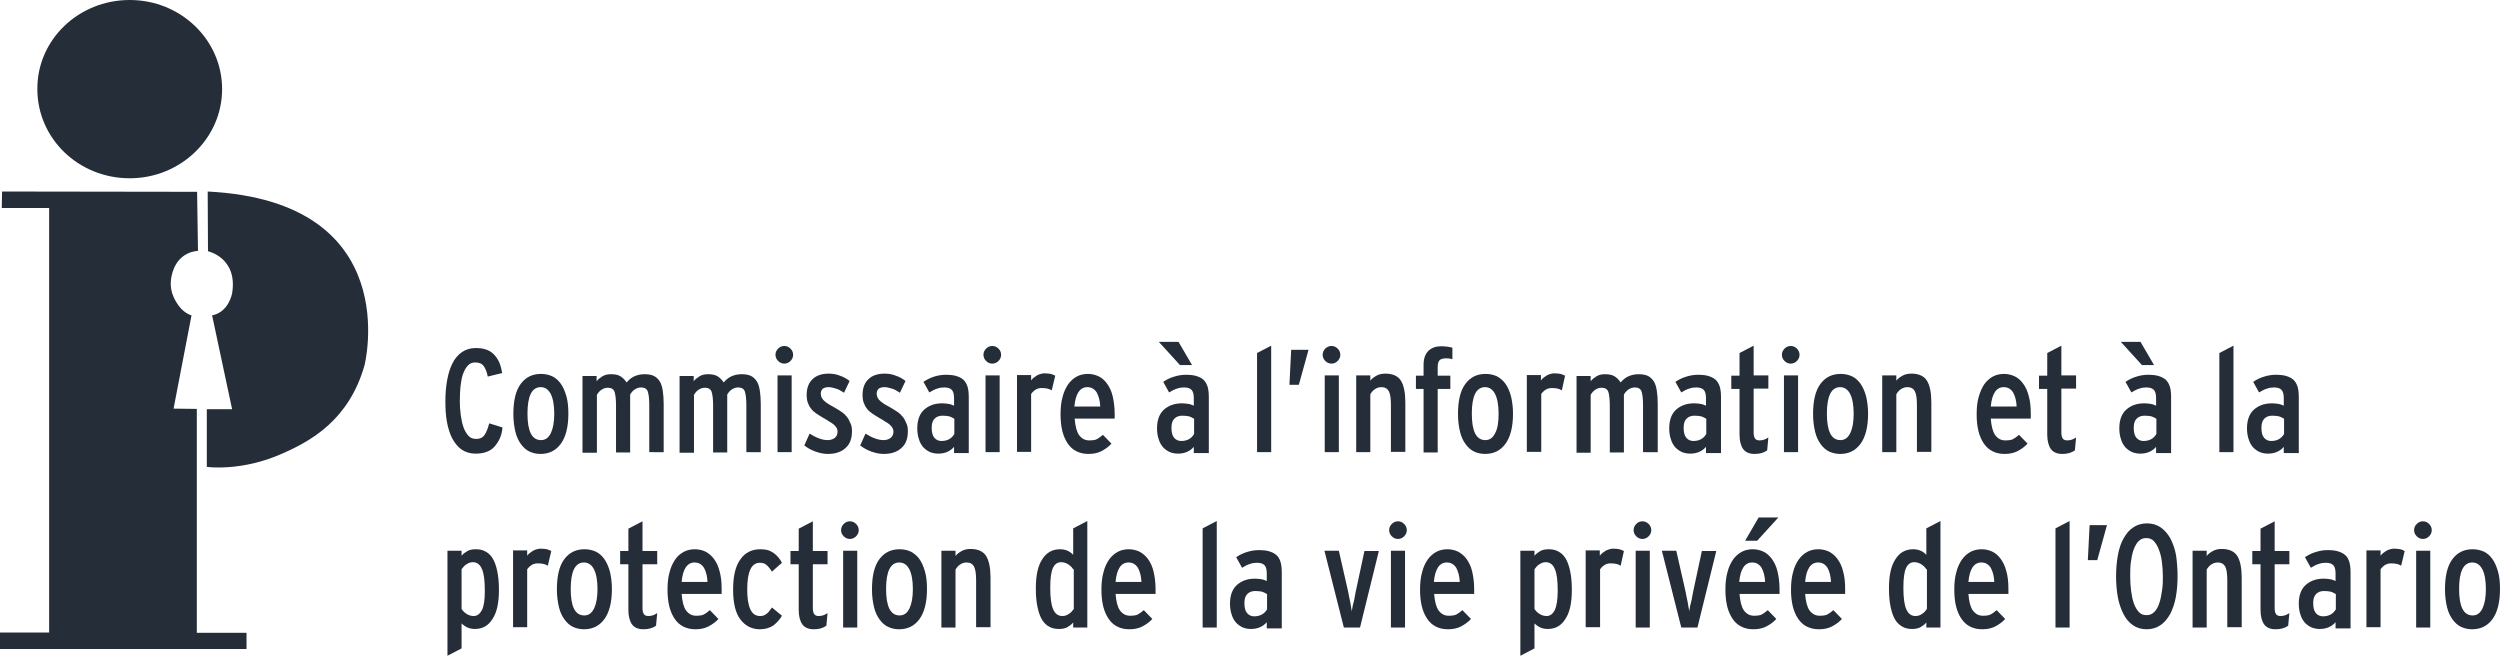 <?xml version="1.0" encoding="utf-8"?>
<!-- Generator: Adobe Illustrator 27.5.0, SVG Export Plug-In . SVG Version: 6.00 Build 0)  -->
<svg version="1.1" xmlns="http://www.w3.org/2000/svg" xmlns:xlink="http://www.w3.org/1999/xlink" x="0px" y="0px"
	 viewBox="0 0 849.8 222.9" style="enable-background:new 0 0 849.8 222.9;" xml:space="preserve">
<style type="text/css">
	.st0{fill:#252D39;}
</style>
<g id="Layer_1">
</g>
<g id="Layer_3">
</g>
<g id="Layer_2">
	<g>
		<g>
			<path class="st0" d="M169.9,149c-0.5,1.1-1.1,2-1.8,2.8c-0.7,0.8-1.6,1.4-2.7,1.8c-1,0.4-2.3,0.6-3.7,0.6c-1.9,0-3.5-0.5-4.8-1.4
				c-1.3-0.9-2.3-2.2-3.2-3.8c-0.8-1.6-1.4-3.5-1.8-5.7c-0.4-2.2-0.5-4.5-0.5-7c0-2.5,0.2-4.9,0.6-7.1c0.4-2.2,1-4.1,1.8-5.7
				c0.8-1.6,1.9-2.9,3.2-3.8c1.3-0.9,2.9-1.4,4.7-1.4c1.5,0,2.7,0.2,3.8,0.6c1,0.4,1.9,1,2.6,1.8c0.7,0.8,1.3,1.7,1.7,2.7
				c0.4,1,0.7,2.2,0.9,3.4l-4.9,1.2c-0.3-1.6-0.8-2.8-1.4-3.6c-0.6-0.8-1.5-1.2-2.9-1.2c-1.1,0-1.9,0.4-2.6,1.2
				c-0.7,0.8-1.2,1.8-1.6,3c-0.4,1.2-0.6,2.6-0.8,4.2c-0.1,1.5-0.2,3.1-0.2,4.6c0,1.6,0.1,3.2,0.3,4.7c0.2,1.6,0.5,3,0.9,4.2
				c0.4,1.2,1,2.2,1.7,3c0.7,0.8,1.6,1.1,2.7,1.1c1.2,0,2.1-0.4,2.7-1.2c0.6-0.8,1.2-2.2,1.7-4.1l4.5,1.4
				C170.7,146.7,170.4,147.9,169.9,149z"/>
			<path class="st0" d="M193.2,140.6c0,4.6-0.9,8-2.6,10.3s-4,3.4-6.9,3.4c-1.4,0-2.6-0.3-3.7-0.8c-1.1-0.5-2.1-1.4-2.9-2.5
				c-0.8-1.1-1.5-2.5-1.9-4.2c-0.4-1.7-0.7-3.7-0.7-6c0-4.6,0.8-8,2.5-10.3c1.7-2.3,4-3.4,6.9-3.4c1.4,0,2.7,0.3,3.8,0.8
				s2.1,1.4,2.9,2.5c0.8,1.1,1.4,2.5,1.9,4.2C193,136.3,193.2,138.3,193.2,140.6z M188.4,140.7c0-3-0.4-5.2-1.2-6.8
				c-0.8-1.5-1.9-2.3-3.4-2.3c-3,0-4.5,3-4.5,9c0,6,1.5,9,4.6,9c1.5,0,2.6-0.8,3.4-2.5C188,145.6,188.4,143.4,188.4,140.7z"/>
			<path class="st0" d="M220.7,153.7v-16c0-2.1-0.2-3.7-0.5-4.6s-1.1-1.4-2.2-1.4c-0.8,0-1.5,0.2-2.1,0.6c-0.7,0.4-1.2,1-1.7,1.8
				v19.7h-4.8v-16c0-2.1-0.2-3.7-0.5-4.6s-1.1-1.4-2.2-1.4c-0.8,0-1.5,0.2-2.1,0.6c-0.7,0.4-1.2,1-1.7,1.8v19.7H198v-26.1h4.8l0,1.8
				c0.5-0.7,1.2-1.2,2-1.7c0.8-0.5,1.8-0.7,2.9-0.7c1.3,0,2.4,0.2,3.2,0.7c0.8,0.5,1.5,1.2,2.1,2.1c0.9-1.1,1.9-1.8,2.9-2.2
				c1-0.4,2.1-0.6,3.2-0.6c1.3,0,2.4,0.2,3.2,0.6c0.8,0.4,1.5,1.1,2,1.9c0.5,0.8,0.8,1.9,1,3.2c0.2,1.3,0.3,2.8,0.3,4.5v16.3H220.7z
				"/>
			<path class="st0" d="M253.7,153.7v-16c0-2.1-0.2-3.7-0.5-4.6s-1.1-1.4-2.2-1.4c-0.8,0-1.5,0.2-2.1,0.6c-0.7,0.4-1.2,1-1.7,1.8
				v19.7h-4.8v-16c0-2.1-0.2-3.7-0.5-4.6s-1.1-1.4-2.2-1.4c-0.8,0-1.5,0.2-2.1,0.6c-0.7,0.4-1.2,1-1.7,1.8v19.7H231v-26.1h4.8l0,1.8
				c0.5-0.7,1.2-1.2,2-1.7c0.8-0.5,1.8-0.7,2.9-0.7c1.3,0,2.4,0.2,3.2,0.7c0.8,0.5,1.5,1.2,2.1,2.1c0.9-1.1,1.9-1.8,2.9-2.2
				c1-0.4,2.1-0.6,3.2-0.6c1.3,0,2.4,0.2,3.2,0.6c0.8,0.4,1.5,1.1,2,1.9c0.5,0.8,0.8,1.9,1,3.2c0.2,1.3,0.3,2.8,0.3,4.5v16.3H253.7z
				"/>
			<path class="st0" d="M269.6,120.6c0,0.8-0.3,1.5-0.9,2.1c-0.6,0.6-1.3,0.9-2.1,0.9c-0.8,0-1.5-0.3-2.1-0.9
				c-0.6-0.6-0.9-1.3-0.9-2.1c0-0.8,0.3-1.5,0.9-2.1c0.6-0.6,1.3-0.9,2.1-0.9c0.8,0,1.5,0.3,2.1,0.9
				C269.3,119.1,269.6,119.8,269.6,120.6z M264.3,153.7v-26.1h4.8v26.1H264.3z"/>
			<path class="st0" d="M289.6,146.6c0,2.5-0.7,4.4-2.2,5.7c-1.4,1.3-3.4,2-6,2c-1.4,0-2.8-0.3-4.2-0.8c-1.4-0.5-2.7-1.2-3.8-2.1
				l1.8-4c2.4,1.5,4.4,2.2,6.1,2.2c1.1,0,1.9-0.3,2.5-0.8c0.6-0.5,0.9-1.2,0.9-2.1c0-0.5-0.1-0.9-0.3-1.2c-0.2-0.4-0.5-0.7-0.9-1.1
				c-0.4-0.4-0.9-0.7-1.6-1.1c-0.6-0.4-1.4-0.9-2.3-1.4c-0.8-0.5-1.5-0.9-2.2-1.4c-0.7-0.5-1.3-1-1.7-1.6c-0.5-0.6-0.8-1.2-1.1-2
				c-0.3-0.8-0.4-1.7-0.4-2.7c0-2.3,0.7-4.1,2-5.3c1.3-1.3,3.2-1.9,5.5-1.9c1.3,0,2.6,0.2,3.8,0.7c1.2,0.4,2.3,1,3.3,1.8l-1.9,4
				c-0.9-0.6-1.7-1.1-2.7-1.4c-0.9-0.3-1.8-0.5-2.6-0.5c-0.9,0-1.5,0.2-2,0.6c-0.4,0.4-0.6,1-0.6,1.6c0,0.4,0.1,0.8,0.2,1.1
				c0.1,0.3,0.3,0.6,0.6,1c0.3,0.3,0.7,0.7,1.3,1.1c0.5,0.4,1.3,0.8,2.2,1.3c1,0.6,1.9,1.1,2.6,1.6c0.8,0.5,1.4,1.1,1.9,1.7
				c0.5,0.6,0.9,1.3,1.2,2.1C289.5,144.6,289.6,145.5,289.6,146.6z"/>
			<path class="st0" d="M308.6,146.6c0,2.5-0.7,4.4-2.2,5.7c-1.4,1.3-3.4,2-6,2c-1.4,0-2.8-0.3-4.2-0.8c-1.4-0.5-2.7-1.2-3.8-2.1
				l1.8-4c2.4,1.5,4.4,2.2,6.1,2.2c1.1,0,1.9-0.3,2.5-0.8c0.6-0.5,0.9-1.2,0.9-2.1c0-0.5-0.1-0.9-0.3-1.2c-0.2-0.4-0.5-0.7-0.9-1.1
				c-0.4-0.4-0.9-0.7-1.6-1.1c-0.6-0.4-1.4-0.9-2.3-1.4c-0.8-0.5-1.5-0.9-2.2-1.4c-0.7-0.5-1.3-1-1.7-1.6c-0.5-0.6-0.8-1.2-1.1-2
				c-0.3-0.8-0.4-1.7-0.4-2.7c0-2.3,0.7-4.1,2-5.3c1.3-1.3,3.2-1.9,5.5-1.9c1.3,0,2.6,0.2,3.8,0.7c1.2,0.4,2.3,1,3.3,1.8l-1.9,4
				c-0.9-0.6-1.7-1.1-2.7-1.4c-0.9-0.3-1.8-0.5-2.6-0.5c-0.9,0-1.5,0.2-2,0.6c-0.4,0.4-0.6,1-0.6,1.6c0,0.4,0.1,0.8,0.2,1.1
				c0.1,0.3,0.3,0.6,0.6,1c0.3,0.3,0.7,0.7,1.3,1.1c0.5,0.4,1.3,0.8,2.2,1.3c1,0.6,1.9,1.1,2.6,1.6c0.8,0.5,1.4,1.1,1.9,1.7
				c0.5,0.6,0.9,1.3,1.2,2.1C308.5,144.6,308.6,145.5,308.6,146.6z"/>
			<path class="st0" d="M324.3,153.7v-1.8c-0.7,0.8-1.4,1.3-2.3,1.7c-0.9,0.4-1.9,0.6-3.1,0.6c-1,0-1.9-0.2-2.7-0.5
				c-0.9-0.4-1.6-0.9-2.3-1.6c-0.6-0.7-1.2-1.6-1.5-2.7c-0.4-1.1-0.6-2.4-0.6-3.8c0-2.8,0.8-5,2.4-6.4c1.6-1.4,3.6-2.1,6.1-2.1
				c0.8,0,1.5,0.1,2.2,0.2c0.7,0.1,1.3,0.4,1.8,0.6v-2.5c0-1.3-0.2-2.2-0.7-2.8c-0.5-0.6-1.4-0.9-2.6-0.9c-0.8,0-1.6,0.1-2.4,0.4
				c-0.8,0.2-1.7,0.7-2.7,1.3l-2-3.6c1.2-0.8,2.4-1.4,3.7-1.8c1.3-0.4,2.6-0.6,3.8-0.6c1.4,0,2.6,0.1,3.6,0.4c1,0.3,1.8,0.7,2.5,1.3
				c0.6,0.6,1.1,1.4,1.4,2.4c0.3,1,0.4,2.2,0.4,3.7v18.8H324.3z M324.3,142.3c-0.6-0.4-1.1-0.6-1.7-0.8c-0.6-0.1-1.3-0.2-2.2-0.2
				c-1.1,0-2,0.3-2.7,1c-0.7,0.7-1,1.7-1,3.1c0,1.6,0.3,2.7,0.9,3.4c0.6,0.7,1.4,1.1,2.4,1.1c2,0,3.5-0.8,4.4-2.4V142.3z"/>
			<path class="st0" d="M340.3,120.6c0,0.8-0.3,1.5-0.9,2.1c-0.6,0.6-1.3,0.9-2.1,0.9c-0.8,0-1.5-0.3-2.1-0.9
				c-0.6-0.6-0.9-1.3-0.9-2.1c0-0.8,0.3-1.5,0.9-2.1c0.6-0.6,1.3-0.9,2.1-0.9c0.8,0,1.5,0.3,2.1,0.9
				C340,119.1,340.3,119.8,340.3,120.6z M335,153.7v-26.1h4.8v26.1H335z"/>
			<path class="st0" d="M357.5,132.7c-0.5-0.3-0.9-0.5-1.4-0.6c-0.5-0.1-1.1-0.2-1.9-0.2c-0.7,0-1.3,0.1-1.9,0.4
				c-0.6,0.3-1.2,0.8-1.8,1.6v19.7h-4.8v-26.1h4.8v1.8c0.5-0.7,1.2-1.2,2-1.7c0.8-0.4,1.7-0.7,2.6-0.7c0.8,0,1.5,0.1,2.1,0.2
				c0.6,0.2,1.1,0.4,1.5,0.6L357.5,132.7z"/>
			<path class="st0" d="M378.9,140.6c0,0.2,0,0.5,0,0.8c0,0.3,0,0.6,0,0.9h-13.6c0.2,2.6,0.7,4.5,1.5,5.6c0.9,1.2,2,1.8,3.4,1.8
				c1.1,0,2-0.1,2.6-0.4c0.6-0.3,1.3-0.8,2.1-1.5l2.9,3c-0.9,1-2,1.8-3.3,2.5c-1.3,0.7-2.8,1-4.5,1c-1.6,0-2.9-0.3-4.1-0.9
				c-1.2-0.6-2.2-1.5-3-2.7c-0.8-1.2-1.4-2.6-1.8-4.2c-0.4-1.7-0.6-3.5-0.6-5.6c0-2.3,0.2-4.3,0.7-6c0.4-1.7,1.1-3.1,1.9-4.3
				c0.8-1.1,1.8-2,2.9-2.6c1.1-0.6,2.4-0.9,3.8-0.9c1.3,0,2.5,0.3,3.6,0.8s2.1,1.4,2.9,2.5c0.8,1.1,1.5,2.5,1.9,4.2
				C378.6,136.3,378.9,138.3,378.9,140.6z M374,138.2c-0.1-2-0.5-3.5-1.2-4.8c-0.8-1.2-1.8-1.8-3.2-1.8c-2.5,0-4,2.2-4.4,6.6H374z"
				/>
			<path class="st0" d="M405.8,153.7v-1.8c-0.7,0.8-1.4,1.3-2.3,1.7c-0.9,0.4-1.9,0.6-3.1,0.6c-1,0-1.9-0.2-2.7-0.5
				c-0.9-0.4-1.6-0.9-2.3-1.6c-0.6-0.7-1.2-1.6-1.5-2.7c-0.4-1.1-0.6-2.4-0.6-3.8c0-2.8,0.8-5,2.4-6.4c1.6-1.4,3.6-2.1,6.1-2.1
				c0.8,0,1.5,0.1,2.2,0.2c0.7,0.1,1.3,0.4,1.8,0.6v-2.5c0-1.3-0.2-2.2-0.7-2.8c-0.5-0.6-1.4-0.9-2.6-0.9c-0.8,0-1.6,0.1-2.4,0.4
				c-0.8,0.2-1.7,0.7-2.7,1.3l-2-3.6c1.2-0.8,2.4-1.4,3.8-1.8c1.3-0.4,2.6-0.6,3.8-0.6c1.4,0,2.6,0.1,3.6,0.4c1,0.3,1.8,0.7,2.5,1.3
				c0.6,0.6,1.1,1.4,1.4,2.4c0.3,1,0.4,2.2,0.4,3.7v18.8H405.8z M401.1,124.1l-7.2-7.9h6.7l4.6,7.9H401.1z M405.8,142.3
				c-0.6-0.4-1.1-0.6-1.7-0.8c-0.6-0.1-1.3-0.2-2.2-0.2c-1.1,0-2,0.3-2.7,1c-0.7,0.7-1,1.7-1,3.1c0,1.6,0.3,2.7,0.9,3.4
				c0.6,0.7,1.4,1.1,2.4,1.1c2,0,3.5-0.8,4.4-2.4V142.3z"/>
			<path class="st0" d="M427.3,153.7V120l4.8-2.5v36.2H427.3z"/>
			<path class="st0" d="M441.5,130.8h-3.2l0.6-11.9h5.9L441.5,130.8z"/>
			<path class="st0" d="M455.6,120.6c0,0.8-0.3,1.5-0.9,2.1c-0.6,0.6-1.3,0.9-2.1,0.9c-0.8,0-1.5-0.3-2.1-0.9
				c-0.6-0.6-0.9-1.3-0.9-2.1c0-0.8,0.3-1.5,0.9-2.1c0.6-0.6,1.3-0.9,2.1-0.9c0.8,0,1.5,0.3,2.1,0.9
				C455.3,119.1,455.6,119.8,455.6,120.6z M450.3,153.7v-26.1h4.8v26.1H450.3z"/>
			<path class="st0" d="M472.8,153.7v-16c0-2.2-0.2-3.7-0.7-4.7c-0.5-0.9-1.3-1.4-2.5-1.4c-0.8,0-1.5,0.2-2.1,0.6
				c-0.7,0.4-1.2,1-1.7,1.8v19.7H461v-26.1h4.8l0,1.8c0.5-0.7,1.2-1.2,2.1-1.7c0.9-0.5,1.9-0.7,3-0.7c2.5,0,4.3,0.8,5.3,2.4
				c1,1.6,1.5,4.1,1.5,7.4v16.8H472.8z"/>
			<path class="st0" d="M491.7,121.8c-1.2,0-2,0.2-2.4,0.7c-0.4,0.5-0.6,1.2-0.6,2.1v3.1h4.3v4.5h-4.3v21.6h-4.8v-21.6h-2.6v-4.5
				h2.6v-3.7c0-2.2,0.6-3.7,1.7-4.8c1.1-1,2.5-1.5,4.2-1.5c1.6,0,2.9,0.2,3.9,0.5v3.9C493.1,121.9,492.4,121.8,491.7,121.8z"/>
			<path class="st0" d="M514.3,140.6c0,4.6-0.9,8-2.6,10.3c-1.7,2.3-4,3.4-6.9,3.4c-1.4,0-2.6-0.3-3.7-0.8c-1.1-0.5-2.1-1.4-2.9-2.5
				c-0.8-1.1-1.5-2.5-1.9-4.2s-0.7-3.7-0.7-6c0-4.6,0.8-8,2.5-10.3c1.7-2.3,4-3.4,6.9-3.4c1.4,0,2.7,0.3,3.8,0.8
				c1.1,0.6,2.1,1.4,2.9,2.5s1.4,2.5,1.9,4.2C514,136.3,514.3,138.3,514.3,140.6z M509.4,140.7c0-3-0.4-5.2-1.2-6.8
				c-0.8-1.5-1.9-2.3-3.4-2.3c-3,0-4.5,3-4.5,9c0,6,1.5,9,4.6,9c1.5,0,2.6-0.8,3.4-2.5C509.1,145.6,509.4,143.4,509.4,140.7z"/>
			<path class="st0" d="M530.9,132.7c-0.5-0.3-0.9-0.5-1.4-0.6c-0.5-0.1-1.1-0.2-1.9-0.2c-0.7,0-1.3,0.1-1.9,0.4
				c-0.6,0.3-1.2,0.8-1.8,1.6v19.7H519v-26.1h4.8v1.8c0.5-0.7,1.2-1.2,2-1.7c0.8-0.4,1.7-0.7,2.6-0.7c0.8,0,1.5,0.1,2.1,0.2
				c0.6,0.2,1.1,0.4,1.5,0.6L530.9,132.7z"/>
			<path class="st0" d="M558.5,153.7v-16c0-2.1-0.2-3.7-0.5-4.6c-0.3-0.9-1.1-1.4-2.2-1.4c-0.8,0-1.5,0.2-2.1,0.6
				c-0.7,0.4-1.2,1-1.7,1.8v19.7h-4.8v-16c0-2.1-0.2-3.7-0.5-4.6c-0.3-0.9-1.1-1.4-2.2-1.4c-0.8,0-1.5,0.2-2.1,0.6
				c-0.7,0.4-1.2,1-1.7,1.8v19.7h-4.8v-26.1h4.8l0,1.8c0.5-0.7,1.2-1.2,2-1.7c0.8-0.5,1.8-0.7,2.9-0.7c1.3,0,2.4,0.2,3.2,0.7
				c0.8,0.5,1.5,1.2,2.1,2.1c0.9-1.1,1.9-1.8,2.9-2.2c1-0.4,2.1-0.6,3.2-0.6c1.3,0,2.4,0.2,3.2,0.6c0.8,0.4,1.5,1.1,2,1.9
				c0.5,0.8,0.8,1.9,1,3.2c0.2,1.3,0.3,2.8,0.3,4.5v16.3H558.5z"/>
			<path class="st0" d="M579.9,153.7v-1.8c-0.7,0.8-1.4,1.3-2.3,1.7c-0.9,0.4-1.9,0.6-3.1,0.6c-1,0-1.9-0.2-2.7-0.5
				c-0.9-0.4-1.6-0.9-2.3-1.6c-0.6-0.7-1.2-1.6-1.5-2.7c-0.4-1.1-0.6-2.4-0.6-3.8c0-2.8,0.8-5,2.4-6.4c1.6-1.4,3.6-2.1,6.1-2.1
				c0.8,0,1.5,0.1,2.2,0.2c0.7,0.1,1.3,0.4,1.8,0.6v-2.5c0-1.3-0.2-2.2-0.7-2.8c-0.5-0.6-1.4-0.9-2.6-0.9c-0.8,0-1.6,0.1-2.4,0.4
				c-0.8,0.2-1.7,0.7-2.7,1.3l-2-3.6c1.2-0.8,2.4-1.4,3.8-1.8c1.3-0.4,2.6-0.6,3.8-0.6c1.4,0,2.6,0.1,3.6,0.4c1,0.3,1.8,0.7,2.5,1.3
				c0.6,0.6,1.1,1.4,1.4,2.4c0.3,1,0.4,2.2,0.4,3.7v18.8H579.9z M579.9,142.3c-0.6-0.4-1.1-0.6-1.7-0.8c-0.6-0.1-1.3-0.2-2.2-0.2
				c-1.1,0-2,0.3-2.7,1c-0.7,0.7-1,1.7-1,3.1c0,1.6,0.3,2.7,0.9,3.4c0.6,0.7,1.4,1.1,2.4,1.1c2,0,3.5-0.8,4.4-2.4V142.3z"/>
			<path class="st0" d="M600.7,153.1c-0.6,0.4-1.2,0.7-1.9,0.9s-1.5,0.3-2.4,0.3c-1.8,0-3.1-0.6-3.9-1.7c-0.8-1.2-1.2-2.8-1.2-4.9
				v-15.5h-2.8v-4.5h2.8V120l4.8-2.5v10.1h5v4.5h-5v15c0,0.9,0.2,1.6,0.5,2c0.3,0.4,0.8,0.6,1.5,0.6c0.6,0,1.2-0.1,1.7-0.3
				c0.5-0.2,1-0.5,1.3-0.7L600.7,153.1z"/>
			<path class="st0" d="M611.7,120.6c0,0.8-0.3,1.5-0.9,2.1c-0.6,0.6-1.3,0.9-2.1,0.9c-0.8,0-1.5-0.3-2.1-0.9
				c-0.6-0.6-0.9-1.3-0.9-2.1c0-0.8,0.3-1.5,0.9-2.1c0.6-0.6,1.3-0.9,2.1-0.9c0.8,0,1.5,0.3,2.1,0.9
				C611.4,119.1,611.7,119.8,611.7,120.6z M606.4,153.7v-26.1h4.8v26.1H606.4z"/>
			<path class="st0" d="M635,140.6c0,4.6-0.9,8-2.6,10.3c-1.7,2.3-4,3.4-6.9,3.4c-1.4,0-2.6-0.3-3.7-0.8c-1.1-0.5-2.1-1.4-2.9-2.5
				c-0.8-1.1-1.5-2.5-1.9-4.2c-0.4-1.7-0.7-3.7-0.7-6c0-4.6,0.8-8,2.5-10.3c1.7-2.3,4-3.4,6.9-3.4c1.4,0,2.7,0.3,3.8,0.8
				s2.1,1.4,2.9,2.5s1.4,2.5,1.9,4.2C634.7,136.3,635,138.3,635,140.6z M630.1,140.7c0-3-0.4-5.2-1.2-6.8c-0.8-1.5-1.9-2.3-3.4-2.3
				c-3,0-4.5,3-4.5,9c0,6,1.5,9,4.6,9c1.5,0,2.6-0.8,3.4-2.5C629.7,145.6,630.1,143.4,630.1,140.7z"/>
			<path class="st0" d="M651.6,153.7v-16c0-2.2-0.2-3.7-0.7-4.7c-0.5-0.9-1.3-1.4-2.5-1.4c-0.8,0-1.5,0.2-2.1,0.6
				c-0.7,0.4-1.2,1-1.7,1.8v19.7h-4.8v-26.1h4.8l0,1.8c0.5-0.7,1.2-1.2,2.1-1.7c0.9-0.5,1.9-0.7,3-0.7c2.5,0,4.3,0.8,5.3,2.4
				c1,1.6,1.5,4.1,1.5,7.4v16.8H651.6z"/>
			<path class="st0" d="M690.3,140.6c0,0.2,0,0.5,0,0.8c0,0.3,0,0.6,0,0.9h-13.6c0.2,2.6,0.7,4.5,1.5,5.6c0.9,1.2,2,1.8,3.4,1.8
				c1.1,0,2-0.1,2.6-0.4c0.6-0.3,1.3-0.8,2.1-1.5l2.9,3c-0.9,1-2,1.8-3.3,2.5c-1.3,0.7-2.8,1-4.5,1c-1.6,0-2.9-0.3-4.1-0.9
				c-1.2-0.6-2.2-1.5-3-2.7c-0.8-1.2-1.4-2.6-1.8-4.2c-0.4-1.7-0.6-3.5-0.6-5.6c0-2.3,0.2-4.3,0.7-6s1.1-3.1,1.9-4.3
				c0.8-1.1,1.8-2,2.9-2.6c1.1-0.6,2.4-0.9,3.8-0.9c1.3,0,2.5,0.3,3.6,0.8s2.1,1.4,2.9,2.5c0.8,1.1,1.5,2.5,1.9,4.2
				C690.1,136.3,690.3,138.3,690.3,140.6z M685.5,138.2c-0.1-2-0.5-3.5-1.2-4.8c-0.8-1.2-1.8-1.8-3.2-1.8c-2.5,0-4,2.2-4.4,6.6
				H685.5z"/>
			<path class="st0" d="M705.3,153.1c-0.6,0.4-1.2,0.7-1.9,0.9c-0.7,0.2-1.5,0.3-2.4,0.3c-1.8,0-3.1-0.6-3.9-1.7
				c-0.8-1.2-1.2-2.8-1.2-4.9v-15.5h-2.8v-4.5h2.8V120l4.8-2.5v10.1h5v4.5h-5v15c0,0.9,0.2,1.6,0.5,2c0.3,0.4,0.8,0.6,1.5,0.6
				c0.6,0,1.2-0.1,1.7-0.3c0.5-0.2,1-0.5,1.3-0.7L705.3,153.1z"/>
			<path class="st0" d="M732.9,153.7v-1.8c-0.7,0.8-1.4,1.3-2.3,1.7c-0.9,0.4-1.9,0.6-3.1,0.6c-1,0-1.9-0.2-2.7-0.5
				c-0.9-0.4-1.6-0.9-2.3-1.6c-0.6-0.7-1.2-1.6-1.5-2.7c-0.4-1.1-0.6-2.4-0.6-3.8c0-2.8,0.8-5,2.4-6.4c1.6-1.4,3.6-2.1,6.1-2.1
				c0.8,0,1.5,0.1,2.2,0.2c0.7,0.1,1.3,0.4,1.8,0.6v-2.5c0-1.3-0.2-2.2-0.7-2.8c-0.5-0.6-1.4-0.9-2.6-0.9c-0.8,0-1.6,0.1-2.4,0.4
				c-0.8,0.2-1.7,0.7-2.7,1.3l-2-3.6c1.2-0.8,2.4-1.4,3.8-1.8c1.3-0.4,2.6-0.6,3.8-0.6c1.4,0,2.6,0.1,3.6,0.4c1,0.3,1.8,0.7,2.5,1.3
				c0.6,0.6,1.1,1.4,1.4,2.4c0.3,1,0.4,2.2,0.4,3.7v18.8H732.9z M728.1,124.1l-7.2-7.9h6.7l4.6,7.9H728.1z M732.9,142.3
				c-0.6-0.4-1.1-0.6-1.7-0.8c-0.6-0.1-1.3-0.2-2.2-0.2c-1.1,0-2,0.3-2.7,1c-0.7,0.7-1,1.7-1,3.1c0,1.6,0.3,2.7,0.9,3.4
				c0.6,0.7,1.4,1.1,2.4,1.1c2,0,3.5-0.8,4.4-2.4V142.3z"/>
			<path class="st0" d="M754.4,153.7V120l4.8-2.5v36.2H754.4z"/>
			<path class="st0" d="M776.3,153.7v-1.8c-0.7,0.8-1.4,1.3-2.3,1.7c-0.9,0.4-1.9,0.6-3.1,0.6c-1,0-1.9-0.2-2.7-0.5
				c-0.9-0.4-1.6-0.9-2.3-1.6c-0.6-0.7-1.2-1.6-1.5-2.7c-0.4-1.1-0.6-2.4-0.6-3.8c0-2.8,0.8-5,2.4-6.4c1.6-1.4,3.6-2.1,6.1-2.1
				c0.8,0,1.5,0.1,2.2,0.2c0.7,0.1,1.3,0.4,1.8,0.6v-2.5c0-1.3-0.2-2.2-0.7-2.8c-0.5-0.6-1.4-0.9-2.6-0.9c-0.8,0-1.6,0.1-2.4,0.4
				c-0.8,0.2-1.7,0.7-2.7,1.3l-2-3.6c1.2-0.8,2.4-1.4,3.8-1.8c1.3-0.4,2.6-0.6,3.8-0.6c1.4,0,2.6,0.1,3.6,0.4c1,0.3,1.8,0.7,2.5,1.3
				c0.6,0.6,1.1,1.4,1.4,2.4c0.3,1,0.4,2.2,0.4,3.7v18.8H776.3z M776.3,142.3c-0.6-0.4-1.1-0.6-1.7-0.8c-0.6-0.1-1.3-0.2-2.2-0.2
				c-1.1,0-2,0.3-2.7,1c-0.7,0.7-1,1.7-1,3.1c0,1.6,0.3,2.7,0.9,3.4c0.6,0.7,1.4,1.1,2.4,1.1c2,0,3.5-0.8,4.4-2.4V142.3z"/>
			<path class="st0" d="M169.6,200.5c0,4.4-0.7,7.7-2.2,9.9c-1.4,2.3-3.4,3.4-6,3.4c-1.7,0-3.2-0.6-4.5-1.9v8.5l-4.8,2.5v-35.7h4.8
				l0,1.7c0.6-0.7,1.3-1.2,2-1.6c0.7-0.4,1.7-0.6,2.8-0.6c1.2,0,2.3,0.2,3.2,0.7c1,0.5,1.8,1.2,2.5,2.3c0.7,1.1,1.2,2.5,1.6,4.3
				C169.4,195.8,169.6,198,169.6,200.5z M164.8,200.8c0-3.4-0.3-5.9-1-7.4c-0.6-1.5-1.7-2.3-3-2.3c-0.8,0-1.5,0.2-2.2,0.7
				c-0.7,0.4-1.2,1-1.7,1.7V207c0.5,0.8,1.2,1.4,1.9,1.8c0.7,0.4,1.5,0.6,2.2,0.6c1.2,0,2.1-0.7,2.8-2
				C164.5,206.1,164.8,203.9,164.8,200.8z"/>
			<path class="st0" d="M186.2,192.3c-0.5-0.3-0.9-0.5-1.4-0.6c-0.5-0.1-1.1-0.2-1.9-0.2c-0.7,0-1.3,0.1-1.9,0.4
				c-0.6,0.3-1.2,0.8-1.8,1.6v19.7h-4.8v-26.1h4.8v1.8c0.5-0.7,1.2-1.2,2-1.7c0.8-0.4,1.7-0.7,2.6-0.7c0.8,0,1.5,0.1,2.1,0.2
				c0.6,0.2,1.1,0.4,1.5,0.6L186.2,192.3z"/>
			<path class="st0" d="M208,200.2c0,4.6-0.9,8-2.6,10.3c-1.7,2.3-4,3.4-6.9,3.4c-1.4,0-2.6-0.3-3.7-0.8c-1.1-0.5-2.1-1.4-2.9-2.5
				c-0.8-1.1-1.5-2.5-1.9-4.2c-0.4-1.7-0.7-3.7-0.7-6c0-4.6,0.8-8,2.5-10.3s4-3.4,6.9-3.4c1.4,0,2.7,0.3,3.8,0.8s2.1,1.4,2.9,2.5
				c0.8,1.1,1.4,2.5,1.9,4.2C207.7,195.9,208,197.9,208,200.2z M203.1,200.3c0-3-0.4-5.2-1.2-6.8c-0.8-1.5-1.9-2.3-3.4-2.3
				c-3,0-4.5,3-4.5,9c0,6,1.5,9,4.6,9c1.5,0,2.6-0.8,3.4-2.5C202.7,205.2,203.1,203,203.1,200.3z"/>
			<path class="st0" d="M223,212.7c-0.6,0.4-1.2,0.7-1.9,0.9c-0.7,0.2-1.5,0.3-2.4,0.3c-1.8,0-3.1-0.6-3.9-1.7
				c-0.8-1.2-1.2-2.8-1.2-4.9v-15.5h-2.8v-4.5h2.8v-7.6l4.8-2.5v10.1h5v4.5h-5v15c0,0.9,0.2,1.6,0.5,2c0.3,0.4,0.8,0.6,1.5,0.6
				c0.6,0,1.2-0.1,1.7-0.3c0.5-0.2,1-0.5,1.3-0.7L223,212.7z"/>
			<path class="st0" d="M245.3,200.2c0,0.2,0,0.5,0,0.8c0,0.3,0,0.6,0,0.9h-13.6c0.2,2.6,0.7,4.5,1.5,5.6c0.9,1.2,2,1.8,3.4,1.8
				c1.1,0,2-0.1,2.6-0.4c0.6-0.3,1.3-0.8,2.1-1.5l2.9,3c-0.9,1-2,1.8-3.3,2.5c-1.3,0.7-2.8,1-4.5,1c-1.6,0-2.9-0.3-4.1-0.9
				c-1.2-0.6-2.2-1.5-3-2.7c-0.8-1.2-1.4-2.6-1.8-4.2c-0.4-1.7-0.6-3.5-0.6-5.6c0-2.3,0.2-4.3,0.7-6c0.4-1.7,1.1-3.1,1.9-4.3
				s1.8-2,2.9-2.6c1.1-0.6,2.4-0.9,3.8-0.9c1.3,0,2.5,0.3,3.6,0.8c1.1,0.6,2.1,1.4,2.9,2.5c0.8,1.1,1.5,2.5,1.9,4.2
				C245.1,195.9,245.3,197.9,245.3,200.2z M240.5,197.8c-0.1-2-0.5-3.5-1.2-4.8c-0.8-1.2-1.8-1.8-3.2-1.8c-2.5,0-4,2.2-4.4,6.6
				H240.5z"/>
			<path class="st0" d="M262.9,212.6c-1.2,0.8-2.7,1.3-4.6,1.3c-2.7,0-4.9-1.1-6.6-3.3c-1.7-2.2-2.5-5.6-2.5-10.2
				c0-4.6,0.8-8,2.5-10.3c1.6-2.3,3.9-3.4,6.8-3.4c0.9,0,1.8,0.1,2.5,0.3c0.7,0.2,1.4,0.6,2,1c0.6,0.4,1.1,0.9,1.6,1.5
				c0.5,0.6,0.9,1.2,1.2,1.8l-3.4,3c-0.7-1.1-1.3-1.8-1.9-2.3c-0.6-0.5-1.3-0.7-2.2-0.7c-1.5,0-2.6,0.8-3.3,2.4
				c-0.7,1.6-1,3.8-1,6.7c0,2.8,0.3,5,1,6.6c0.7,1.6,1.8,2.4,3.4,2.4c0.8,0,1.5-0.2,2.1-0.7c0.6-0.4,1.2-1.2,1.9-2.2l3.4,2.8
				C265.1,210.6,264,211.7,262.9,212.6z"/>
			<path class="st0" d="M280.9,212.7c-0.6,0.4-1.2,0.7-1.9,0.9c-0.7,0.2-1.5,0.3-2.4,0.3c-1.8,0-3.1-0.6-3.9-1.7
				c-0.8-1.2-1.2-2.8-1.2-4.9v-15.5h-2.8v-4.5h2.8v-7.6l4.8-2.5v10.1h5v4.5h-5v15c0,0.9,0.2,1.6,0.5,2c0.3,0.4,0.8,0.6,1.5,0.6
				c0.6,0,1.2-0.1,1.7-0.3c0.5-0.2,1-0.5,1.3-0.7L280.9,212.7z"/>
			<path class="st0" d="M291.9,180.2c0,0.8-0.3,1.5-0.9,2.1c-0.6,0.6-1.3,0.9-2.1,0.9c-0.8,0-1.5-0.3-2.1-0.9
				c-0.6-0.6-0.9-1.3-0.9-2.1c0-0.8,0.3-1.5,0.9-2.1c0.6-0.6,1.3-0.9,2.1-0.9c0.8,0,1.5,0.3,2.1,0.9
				C291.6,178.7,291.9,179.4,291.9,180.2z M286.6,213.3v-26.1h4.8v26.1H286.6z"/>
			<path class="st0" d="M315.1,200.2c0,4.6-0.9,8-2.6,10.3c-1.7,2.3-4,3.4-6.9,3.4c-1.4,0-2.6-0.3-3.7-0.8c-1.1-0.5-2.1-1.4-2.9-2.5
				c-0.8-1.1-1.5-2.5-1.9-4.2c-0.4-1.7-0.7-3.7-0.7-6c0-4.6,0.8-8,2.5-10.3c1.7-2.3,4-3.4,6.9-3.4c1.4,0,2.7,0.3,3.8,0.8
				c1.1,0.6,2.1,1.4,2.9,2.5c0.8,1.1,1.4,2.5,1.9,4.2C314.9,195.9,315.1,197.9,315.1,200.2z M310.3,200.3c0-3-0.4-5.2-1.2-6.8
				c-0.8-1.5-1.9-2.3-3.4-2.3c-3,0-4.5,3-4.5,9c0,6,1.5,9,4.6,9c1.5,0,2.6-0.8,3.4-2.5C309.9,205.2,310.3,203,310.3,200.3z"/>
			<path class="st0" d="M331.8,213.3v-16c0-2.2-0.2-3.7-0.7-4.7c-0.5-0.9-1.3-1.4-2.5-1.4c-0.8,0-1.5,0.2-2.1,0.6
				c-0.7,0.4-1.2,1-1.7,1.8v19.7h-4.8v-26.1h4.8l0,1.8c0.5-0.7,1.2-1.2,2.1-1.7c0.9-0.5,1.9-0.7,3-0.7c2.5,0,4.3,0.8,5.3,2.4
				c1,1.6,1.5,4.1,1.5,7.4v16.8H331.8z"/>
			<path class="st0" d="M364.8,213.3v-1.7c-0.6,0.7-1.3,1.2-2,1.6c-0.7,0.4-1.7,0.6-2.8,0.6c-1.2,0-2.3-0.2-3.2-0.7
				c-1-0.5-1.8-1.2-2.5-2.3c-0.7-1.1-1.2-2.5-1.6-4.3c-0.4-1.8-0.6-3.9-0.6-6.5c0-4.4,0.7-7.7,2.2-9.9c1.4-2.3,3.5-3.4,6-3.4
				c1.8,0,3.3,0.6,4.5,1.9v-9l4.8-2.5v36.2H364.8z M364.8,193.5c-0.5-0.8-1.2-1.4-1.9-1.8c-0.7-0.4-1.5-0.6-2.2-0.6
				c-1.3,0-2.2,0.7-2.8,2c-0.6,1.3-0.9,3.5-0.9,6.6c0,3.4,0.3,5.9,1,7.4c0.6,1.5,1.7,2.3,3.1,2.3c0.8,0,1.5-0.2,2.2-0.7
				c0.7-0.4,1.2-1,1.7-1.7V193.5z"/>
			<path class="st0" d="M392.8,200.2c0,0.2,0,0.5,0,0.8c0,0.3,0,0.6,0,0.9h-13.6c0.2,2.6,0.7,4.5,1.5,5.6c0.9,1.2,2,1.8,3.4,1.8
				c1.1,0,2-0.1,2.6-0.4c0.6-0.3,1.3-0.8,2.1-1.5l2.9,3c-0.9,1-2,1.8-3.3,2.5c-1.3,0.7-2.8,1-4.5,1c-1.6,0-2.9-0.3-4.1-0.9
				c-1.2-0.6-2.2-1.5-3-2.7c-0.8-1.2-1.4-2.6-1.8-4.2c-0.4-1.7-0.6-3.5-0.6-5.6c0-2.3,0.2-4.3,0.7-6c0.4-1.7,1.1-3.1,1.9-4.3
				c0.8-1.1,1.8-2,2.9-2.6c1.1-0.6,2.4-0.9,3.8-0.9c1.3,0,2.5,0.3,3.6,0.8c1.1,0.6,2.1,1.4,2.9,2.5c0.8,1.1,1.5,2.5,1.9,4.2
				C392.5,195.9,392.8,197.9,392.8,200.2z M388,197.8c-0.1-2-0.5-3.5-1.2-4.8c-0.8-1.2-1.8-1.8-3.2-1.8c-2.5,0-4,2.2-4.4,6.6H388z"
				/>
			<path class="st0" d="M408.8,213.3v-33.7l4.8-2.5v36.2H408.8z"/>
			<path class="st0" d="M430.6,213.3v-1.8c-0.7,0.8-1.4,1.3-2.3,1.7c-0.9,0.4-1.9,0.6-3.1,0.6c-1,0-1.9-0.2-2.7-0.5
				c-0.9-0.4-1.6-0.9-2.3-1.6c-0.6-0.7-1.2-1.6-1.5-2.7c-0.4-1.1-0.6-2.4-0.6-3.8c0-2.8,0.8-5,2.4-6.4c1.6-1.4,3.6-2.1,6.1-2.1
				c0.8,0,1.5,0.1,2.2,0.2c0.7,0.1,1.3,0.4,1.8,0.6v-2.5c0-1.3-0.2-2.2-0.7-2.8c-0.5-0.6-1.4-0.9-2.6-0.9c-0.8,0-1.6,0.1-2.4,0.4
				c-0.8,0.2-1.7,0.7-2.7,1.3l-2-3.6c1.2-0.8,2.4-1.4,3.8-1.8c1.3-0.4,2.6-0.6,3.8-0.6c1.4,0,2.6,0.1,3.6,0.4c1,0.3,1.8,0.7,2.5,1.3
				s1.1,1.4,1.4,2.4c0.3,1,0.4,2.2,0.4,3.7v18.8H430.6z M430.6,201.9c-0.6-0.4-1.1-0.6-1.7-0.8c-0.6-0.1-1.3-0.2-2.2-0.2
				c-1.1,0-2,0.3-2.7,1c-0.7,0.7-1,1.7-1,3.1c0,1.6,0.3,2.7,0.9,3.4c0.6,0.7,1.4,1.1,2.4,1.1c2,0,3.5-0.8,4.4-2.4V201.9z"/>
			<path class="st0" d="M462.3,213.3h-5.5l-6.6-26.1h4.9l3.2,14.1c0.1,0.4,0.2,1,0.3,1.6s0.3,1.2,0.4,1.9c0.1,0.6,0.2,1.2,0.3,1.8
				c0.1,0.6,0.2,1,0.2,1.3c0-0.3,0.1-0.7,0.2-1.3c0.1-0.6,0.2-1.2,0.4-1.8s0.3-1.3,0.4-1.9c0.1-0.6,0.2-1.2,0.3-1.6l3-14h4.9
				L462.3,213.3z"/>
			<path class="st0" d="M478.2,180.2c0,0.8-0.3,1.5-0.9,2.1c-0.6,0.6-1.3,0.9-2.1,0.9c-0.8,0-1.5-0.3-2.1-0.9
				c-0.6-0.6-0.9-1.3-0.9-2.1c0-0.8,0.3-1.5,0.9-2.1c0.6-0.6,1.3-0.9,2.1-0.9c0.8,0,1.5,0.3,2.1,0.9
				C477.9,178.7,478.2,179.4,478.2,180.2z M472.8,213.3v-26.1h4.8v26.1H472.8z"/>
			<path class="st0" d="M501.1,200.2c0,0.2,0,0.5,0,0.8c0,0.3,0,0.6,0,0.9h-13.6c0.2,2.6,0.7,4.5,1.5,5.6c0.9,1.2,2,1.8,3.4,1.8
				c1.1,0,2-0.1,2.6-0.4c0.6-0.3,1.3-0.8,2.1-1.5l2.9,3c-0.9,1-2,1.8-3.3,2.5c-1.3,0.7-2.8,1-4.5,1c-1.6,0-2.9-0.3-4.1-0.9
				c-1.2-0.6-2.2-1.5-3-2.7c-0.8-1.2-1.4-2.6-1.8-4.2c-0.4-1.7-0.6-3.5-0.6-5.6c0-2.3,0.2-4.3,0.7-6c0.4-1.7,1.1-3.1,1.9-4.3
				c0.8-1.1,1.8-2,2.9-2.6c1.1-0.6,2.4-0.9,3.8-0.9c1.3,0,2.5,0.3,3.6,0.8c1.1,0.6,2.1,1.4,2.9,2.5c0.8,1.1,1.5,2.5,1.9,4.2
				C500.8,195.9,501.1,197.9,501.1,200.2z M496.2,197.8c-0.1-2-0.5-3.5-1.2-4.8c-0.8-1.2-1.8-1.8-3.2-1.8c-2.5,0-4,2.2-4.4,6.6
				H496.2z"/>
			<path class="st0" d="M534.3,200.5c0,4.4-0.7,7.7-2.2,9.9c-1.4,2.3-3.4,3.4-6,3.4c-1.7,0-3.2-0.6-4.5-1.9v8.5l-4.8,2.5v-35.7h4.8
				l0,1.7c0.6-0.7,1.3-1.2,2-1.6c0.7-0.4,1.7-0.6,2.8-0.6c1.2,0,2.3,0.2,3.2,0.7c1,0.5,1.8,1.2,2.5,2.3c0.7,1.1,1.2,2.5,1.6,4.3
				C534.1,195.8,534.3,198,534.3,200.5z M529.5,200.8c0-3.4-0.3-5.9-1-7.4c-0.6-1.5-1.7-2.3-3-2.3c-0.8,0-1.5,0.2-2.2,0.7
				c-0.7,0.4-1.2,1-1.7,1.7V207c0.5,0.8,1.2,1.4,1.9,1.8c0.7,0.4,1.5,0.6,2.2,0.6c1.2,0,2.1-0.7,2.8-2
				C529.1,206.1,529.5,203.9,529.5,200.8z"/>
			<path class="st0" d="M550.9,192.3c-0.5-0.3-0.9-0.5-1.4-0.6c-0.5-0.1-1.1-0.2-1.9-0.2c-0.7,0-1.3,0.1-1.9,0.4
				c-0.6,0.3-1.2,0.8-1.8,1.6v19.7H539v-26.1h4.8v1.8c0.5-0.7,1.2-1.2,2-1.7c0.8-0.4,1.7-0.7,2.6-0.7c0.8,0,1.5,0.1,2.1,0.2
				c0.6,0.2,1.1,0.4,1.5,0.6L550.9,192.3z"/>
			<path class="st0" d="M561.3,180.2c0,0.8-0.3,1.5-0.9,2.1c-0.6,0.6-1.3,0.9-2.1,0.9c-0.8,0-1.5-0.3-2.1-0.9
				c-0.6-0.6-0.9-1.3-0.9-2.1c0-0.8,0.3-1.5,0.9-2.1c0.6-0.6,1.3-0.9,2.1-0.9c0.8,0,1.5,0.3,2.1,0.9
				C561,178.7,561.3,179.4,561.3,180.2z M556,213.3v-26.1h4.8v26.1H556z"/>
			<path class="st0" d="M577,213.3h-5.5l-6.6-26.1h4.9l3.2,14.1c0.1,0.4,0.2,1,0.3,1.6s0.3,1.2,0.4,1.9c0.1,0.6,0.2,1.2,0.3,1.8
				c0.1,0.6,0.2,1,0.2,1.3c0-0.3,0.1-0.7,0.2-1.3c0.1-0.6,0.2-1.2,0.4-1.8s0.3-1.3,0.4-1.9s0.2-1.2,0.3-1.6l3-14h4.9L577,213.3z"/>
			<path class="st0" d="M604.9,200.2c0,0.2,0,0.5,0,0.8c0,0.3,0,0.6,0,0.9h-13.6c0.2,2.6,0.7,4.5,1.5,5.6c0.9,1.2,2,1.8,3.4,1.8
				c1.1,0,2-0.1,2.6-0.4c0.6-0.3,1.3-0.8,2.1-1.5l2.9,3c-0.9,1-2,1.8-3.3,2.5c-1.3,0.7-2.8,1-4.5,1c-1.6,0-2.9-0.3-4.1-0.9
				c-1.2-0.6-2.2-1.5-3-2.7c-0.8-1.2-1.4-2.6-1.8-4.2c-0.4-1.7-0.6-3.5-0.6-5.6c0-2.3,0.2-4.3,0.7-6c0.4-1.7,1.1-3.1,1.9-4.3
				c0.8-1.1,1.8-2,2.9-2.6c1.1-0.6,2.4-0.9,3.8-0.9c1.3,0,2.5,0.3,3.6,0.8s2.1,1.4,2.9,2.5c0.8,1.1,1.5,2.5,1.9,4.2
				C604.6,195.9,604.9,197.9,604.9,200.2z M600,197.8c-0.1-2-0.5-3.5-1.2-4.8c-0.8-1.2-1.8-1.8-3.2-1.8c-2.5,0-4,2.2-4.4,6.6H600z
				 M597.3,183.8h-4.1l4.6-7.9h6.7L597.3,183.8z"/>
			<path class="st0" d="M627.2,200.2c0,0.2,0,0.5,0,0.8c0,0.3,0,0.6,0,0.9h-13.6c0.2,2.6,0.7,4.5,1.5,5.6c0.9,1.2,2,1.8,3.4,1.8
				c1.1,0,2-0.1,2.6-0.4c0.6-0.3,1.3-0.8,2.1-1.5l2.9,3c-0.9,1-2,1.8-3.3,2.5c-1.3,0.7-2.8,1-4.5,1c-1.6,0-2.9-0.3-4.1-0.9
				c-1.2-0.6-2.2-1.5-3-2.7c-0.8-1.2-1.4-2.6-1.8-4.2c-0.4-1.7-0.6-3.5-0.6-5.6c0-2.3,0.2-4.3,0.7-6c0.4-1.7,1.1-3.1,1.9-4.3
				c0.8-1.1,1.8-2,2.9-2.6c1.1-0.6,2.4-0.9,3.8-0.9c1.3,0,2.5,0.3,3.6,0.8c1.1,0.6,2.1,1.4,2.9,2.5c0.8,1.1,1.5,2.5,1.9,4.2
				C627,195.9,627.2,197.9,627.2,200.2z M622.4,197.8c-0.1-2-0.5-3.5-1.2-4.8c-0.8-1.2-1.8-1.8-3.2-1.8c-2.5,0-4,2.2-4.4,6.6H622.4z
				"/>
			<path class="st0" d="M654.8,213.3v-1.7c-0.6,0.7-1.3,1.2-2,1.6c-0.7,0.4-1.7,0.6-2.8,0.6c-1.2,0-2.3-0.2-3.2-0.7
				s-1.8-1.2-2.5-2.3c-0.7-1.1-1.2-2.5-1.6-4.3c-0.4-1.8-0.6-3.9-0.6-6.5c0-4.4,0.7-7.7,2.2-9.9c1.4-2.3,3.5-3.4,6-3.4
				c1.8,0,3.3,0.6,4.5,1.9v-9l4.8-2.5v36.2H654.8z M654.8,193.5c-0.5-0.8-1.2-1.4-1.9-1.8s-1.5-0.6-2.2-0.6c-1.3,0-2.2,0.7-2.8,2
				c-0.6,1.3-0.9,3.5-0.9,6.6c0,3.4,0.3,5.9,1,7.4c0.6,1.5,1.7,2.3,3.1,2.3c0.8,0,1.5-0.2,2.2-0.7c0.7-0.4,1.2-1,1.7-1.7V193.5z"/>
			<path class="st0" d="M682.7,200.2c0,0.2,0,0.5,0,0.8c0,0.3,0,0.6,0,0.9h-13.6c0.2,2.6,0.7,4.5,1.5,5.6c0.9,1.2,2,1.8,3.4,1.8
				c1.1,0,2-0.1,2.6-0.4c0.6-0.3,1.3-0.8,2.1-1.5l2.9,3c-0.9,1-2,1.8-3.3,2.5c-1.3,0.7-2.8,1-4.5,1c-1.6,0-2.9-0.3-4.1-0.9
				c-1.2-0.6-2.2-1.5-3-2.7c-0.8-1.2-1.4-2.6-1.8-4.2c-0.4-1.7-0.6-3.5-0.6-5.6c0-2.3,0.2-4.3,0.7-6c0.4-1.7,1.1-3.1,1.9-4.3
				c0.8-1.1,1.8-2,2.9-2.6c1.1-0.6,2.4-0.9,3.8-0.9c1.3,0,2.5,0.3,3.6,0.8s2.1,1.4,2.9,2.5c0.8,1.1,1.5,2.5,1.9,4.2
				C682.5,195.9,682.7,197.9,682.7,200.2z M677.9,197.8c-0.1-2-0.5-3.5-1.2-4.8c-0.8-1.2-1.8-1.8-3.2-1.8c-2.5,0-4,2.2-4.4,6.6
				H677.9z"/>
			<path class="st0" d="M698.7,213.3v-33.7l4.8-2.5v36.2H698.7z"/>
			<path class="st0" d="M712.9,190.4h-3.2l0.6-11.9h5.9L712.9,190.4z"/>
			<path class="st0" d="M740.2,195.9c0,2.5-0.2,4.9-0.6,7.1c-0.4,2.2-1.1,4.1-1.9,5.7c-0.9,1.6-2,2.9-3.3,3.8
				c-1.3,0.9-2.9,1.4-4.7,1.4c-1.9,0-3.4-0.5-4.7-1.4c-1.3-0.9-2.4-2.2-3.2-3.8c-0.8-1.6-1.5-3.5-1.9-5.7s-0.6-4.5-0.6-7.1
				c0-2.5,0.2-4.9,0.6-7.1s1-4.1,1.9-5.7c0.9-1.6,1.9-2.9,3.3-3.8c1.3-0.9,2.9-1.4,4.7-1.4c1.8,0,3.4,0.5,4.7,1.4
				c1.3,0.9,2.4,2.2,3.3,3.8c0.8,1.6,1.5,3.5,1.9,5.7C740,191,740.2,193.4,740.2,195.9z M735.2,196c0-1.6-0.1-3.2-0.3-4.8
				c-0.2-1.6-0.5-3-1-4.2c-0.4-1.2-1-2.2-1.7-3c-0.7-0.8-1.6-1.1-2.7-1.1c-1.1,0-1.9,0.4-2.6,1.1c-0.7,0.7-1.2,1.7-1.7,3
				c-0.4,1.2-0.7,2.6-0.9,4.2c-0.2,1.6-0.2,3.1-0.2,4.8s0.1,3.2,0.3,4.8c0.2,1.6,0.5,3,0.9,4.2c0.4,1.2,1,2.2,1.7,3
				c0.7,0.8,1.6,1.1,2.7,1.1s1.9-0.4,2.6-1.1c0.7-0.7,1.3-1.7,1.7-3c0.4-1.2,0.7-2.6,0.9-4.2C735.2,199.2,735.2,197.6,735.2,196z"/>
			<path class="st0" d="M757.1,213.3v-16c0-2.2-0.2-3.7-0.7-4.7c-0.5-0.9-1.3-1.4-2.5-1.4c-0.8,0-1.5,0.2-2.1,0.6
				c-0.7,0.4-1.2,1-1.7,1.8v19.7h-4.8v-26.1h4.8l0,1.8c0.5-0.7,1.2-1.2,2.1-1.7c0.9-0.5,1.9-0.7,3-0.7c2.5,0,4.3,0.8,5.3,2.4
				c1,1.6,1.5,4.1,1.5,7.4v16.8H757.1z"/>
			<path class="st0" d="M777.8,212.7c-0.6,0.4-1.2,0.7-1.9,0.9c-0.7,0.2-1.5,0.3-2.4,0.3c-1.8,0-3.1-0.6-3.9-1.7
				c-0.8-1.2-1.2-2.8-1.2-4.9v-15.5h-2.8v-4.5h2.8v-7.6l4.8-2.5v10.1h5v4.5h-5v15c0,0.9,0.2,1.6,0.5,2c0.3,0.4,0.8,0.6,1.5,0.6
				c0.6,0,1.2-0.1,1.7-0.3c0.5-0.2,1-0.5,1.3-0.7L777.8,212.7z"/>
			<path class="st0" d="M793.9,213.3v-1.8c-0.7,0.8-1.4,1.3-2.3,1.7c-0.9,0.4-1.9,0.6-3.1,0.6c-1,0-1.9-0.2-2.7-0.5
				c-0.9-0.4-1.6-0.9-2.3-1.6c-0.6-0.7-1.2-1.6-1.5-2.7c-0.4-1.1-0.6-2.4-0.6-3.8c0-2.8,0.8-5,2.4-6.4c1.6-1.4,3.6-2.1,6.1-2.1
				c0.8,0,1.5,0.1,2.2,0.2c0.7,0.1,1.3,0.4,1.8,0.6v-2.5c0-1.3-0.2-2.2-0.7-2.8c-0.5-0.6-1.4-0.9-2.6-0.9c-0.8,0-1.6,0.1-2.4,0.4
				c-0.8,0.2-1.7,0.7-2.7,1.3l-2-3.6c1.2-0.8,2.4-1.4,3.8-1.8c1.3-0.4,2.6-0.6,3.8-0.6c1.4,0,2.6,0.1,3.6,0.4c1,0.3,1.8,0.7,2.5,1.3
				s1.1,1.4,1.4,2.4c0.3,1,0.4,2.2,0.4,3.7v18.8H793.9z M793.9,201.9c-0.6-0.4-1.1-0.6-1.7-0.8c-0.6-0.1-1.3-0.2-2.2-0.2
				c-1.1,0-2,0.3-2.7,1c-0.7,0.7-1,1.7-1,3.1c0,1.6,0.3,2.7,0.9,3.4c0.6,0.7,1.4,1.1,2.4,1.1c2,0,3.5-0.8,4.4-2.4V201.9z"/>
			<path class="st0" d="M816.2,192.3c-0.5-0.3-0.9-0.5-1.4-0.6c-0.5-0.1-1.1-0.2-1.9-0.2c-0.7,0-1.3,0.1-1.9,0.4
				c-0.6,0.3-1.2,0.8-1.8,1.6v19.7h-4.8v-26.1h4.8v1.8c0.5-0.7,1.2-1.2,2-1.7c0.8-0.4,1.7-0.7,2.6-0.7c0.8,0,1.5,0.1,2.1,0.2
				s1.1,0.4,1.5,0.6L816.2,192.3z"/>
			<path class="st0" d="M826.6,180.2c0,0.8-0.3,1.5-0.9,2.1c-0.6,0.6-1.3,0.9-2.1,0.9c-0.8,0-1.5-0.3-2.1-0.9
				c-0.6-0.6-0.9-1.3-0.9-2.1c0-0.8,0.3-1.5,0.9-2.1c0.6-0.6,1.3-0.9,2.1-0.9c0.8,0,1.5,0.3,2.1,0.9
				C826.3,178.7,826.6,179.4,826.6,180.2z M821.3,213.3v-26.1h4.8v26.1H821.3z"/>
			<path class="st0" d="M849.8,200.2c0,4.6-0.9,8-2.6,10.3c-1.7,2.3-4,3.4-6.9,3.4c-1.4,0-2.6-0.3-3.7-0.8c-1.1-0.5-2.1-1.4-2.9-2.5
				c-0.8-1.1-1.5-2.5-1.9-4.2s-0.7-3.7-0.7-6c0-4.6,0.8-8,2.5-10.3s4-3.4,6.9-3.4c1.4,0,2.7,0.3,3.8,0.8s2.1,1.4,2.9,2.5
				c0.8,1.1,1.4,2.5,1.9,4.2C849.6,195.9,849.8,197.9,849.8,200.2z M845,200.3c0-3-0.4-5.2-1.2-6.8c-0.8-1.5-1.9-2.3-3.4-2.3
				c-3,0-4.5,3-4.5,9c0,6,1.5,9,4.6,9c1.5,0,2.6-0.8,3.4-2.5C844.6,205.2,845,203,845,200.3z"/>
		</g>
		<g>
			<path class="st0" d="M0,220.5v-5.5h16.7V70.7H0.6l0.1-5.6L67,65.2l0.3,20.1c0,0-7.2-0.1-9,8.6c-0.9,4.3,0.6,7.5,2.5,10.1
				c1.9,2.6,4.3,3.2,4.3,3.2L59,138.9l7.9,0.1v76.1l16.9,0v5.5H0z"/>
			<path class="st0" d="M70.6,65.1l0.1,20.3c0,0,10.2,2.2,8.2,14.3c0,0-1.1,6.4-6.8,7.5l6.8,31.9h-8.6v19.6c0,0,11.7,1.7,25.6-4.5
				c9.8-4.3,22.7-11.4,28-30C123.9,124.2,138.1,68.5,70.6,65.1z"/>
			<path class="st0" d="M75.5,30.3c0,16.7-14.1,30.3-31.4,30.3c-17.4,0-31.4-13.5-31.4-30.3C12.6,13.5,26.7,0,44.1,0
				C61.4,0,75.5,13.5,75.5,30.3z"/>
		</g>
	</g>
</g>
</svg>
